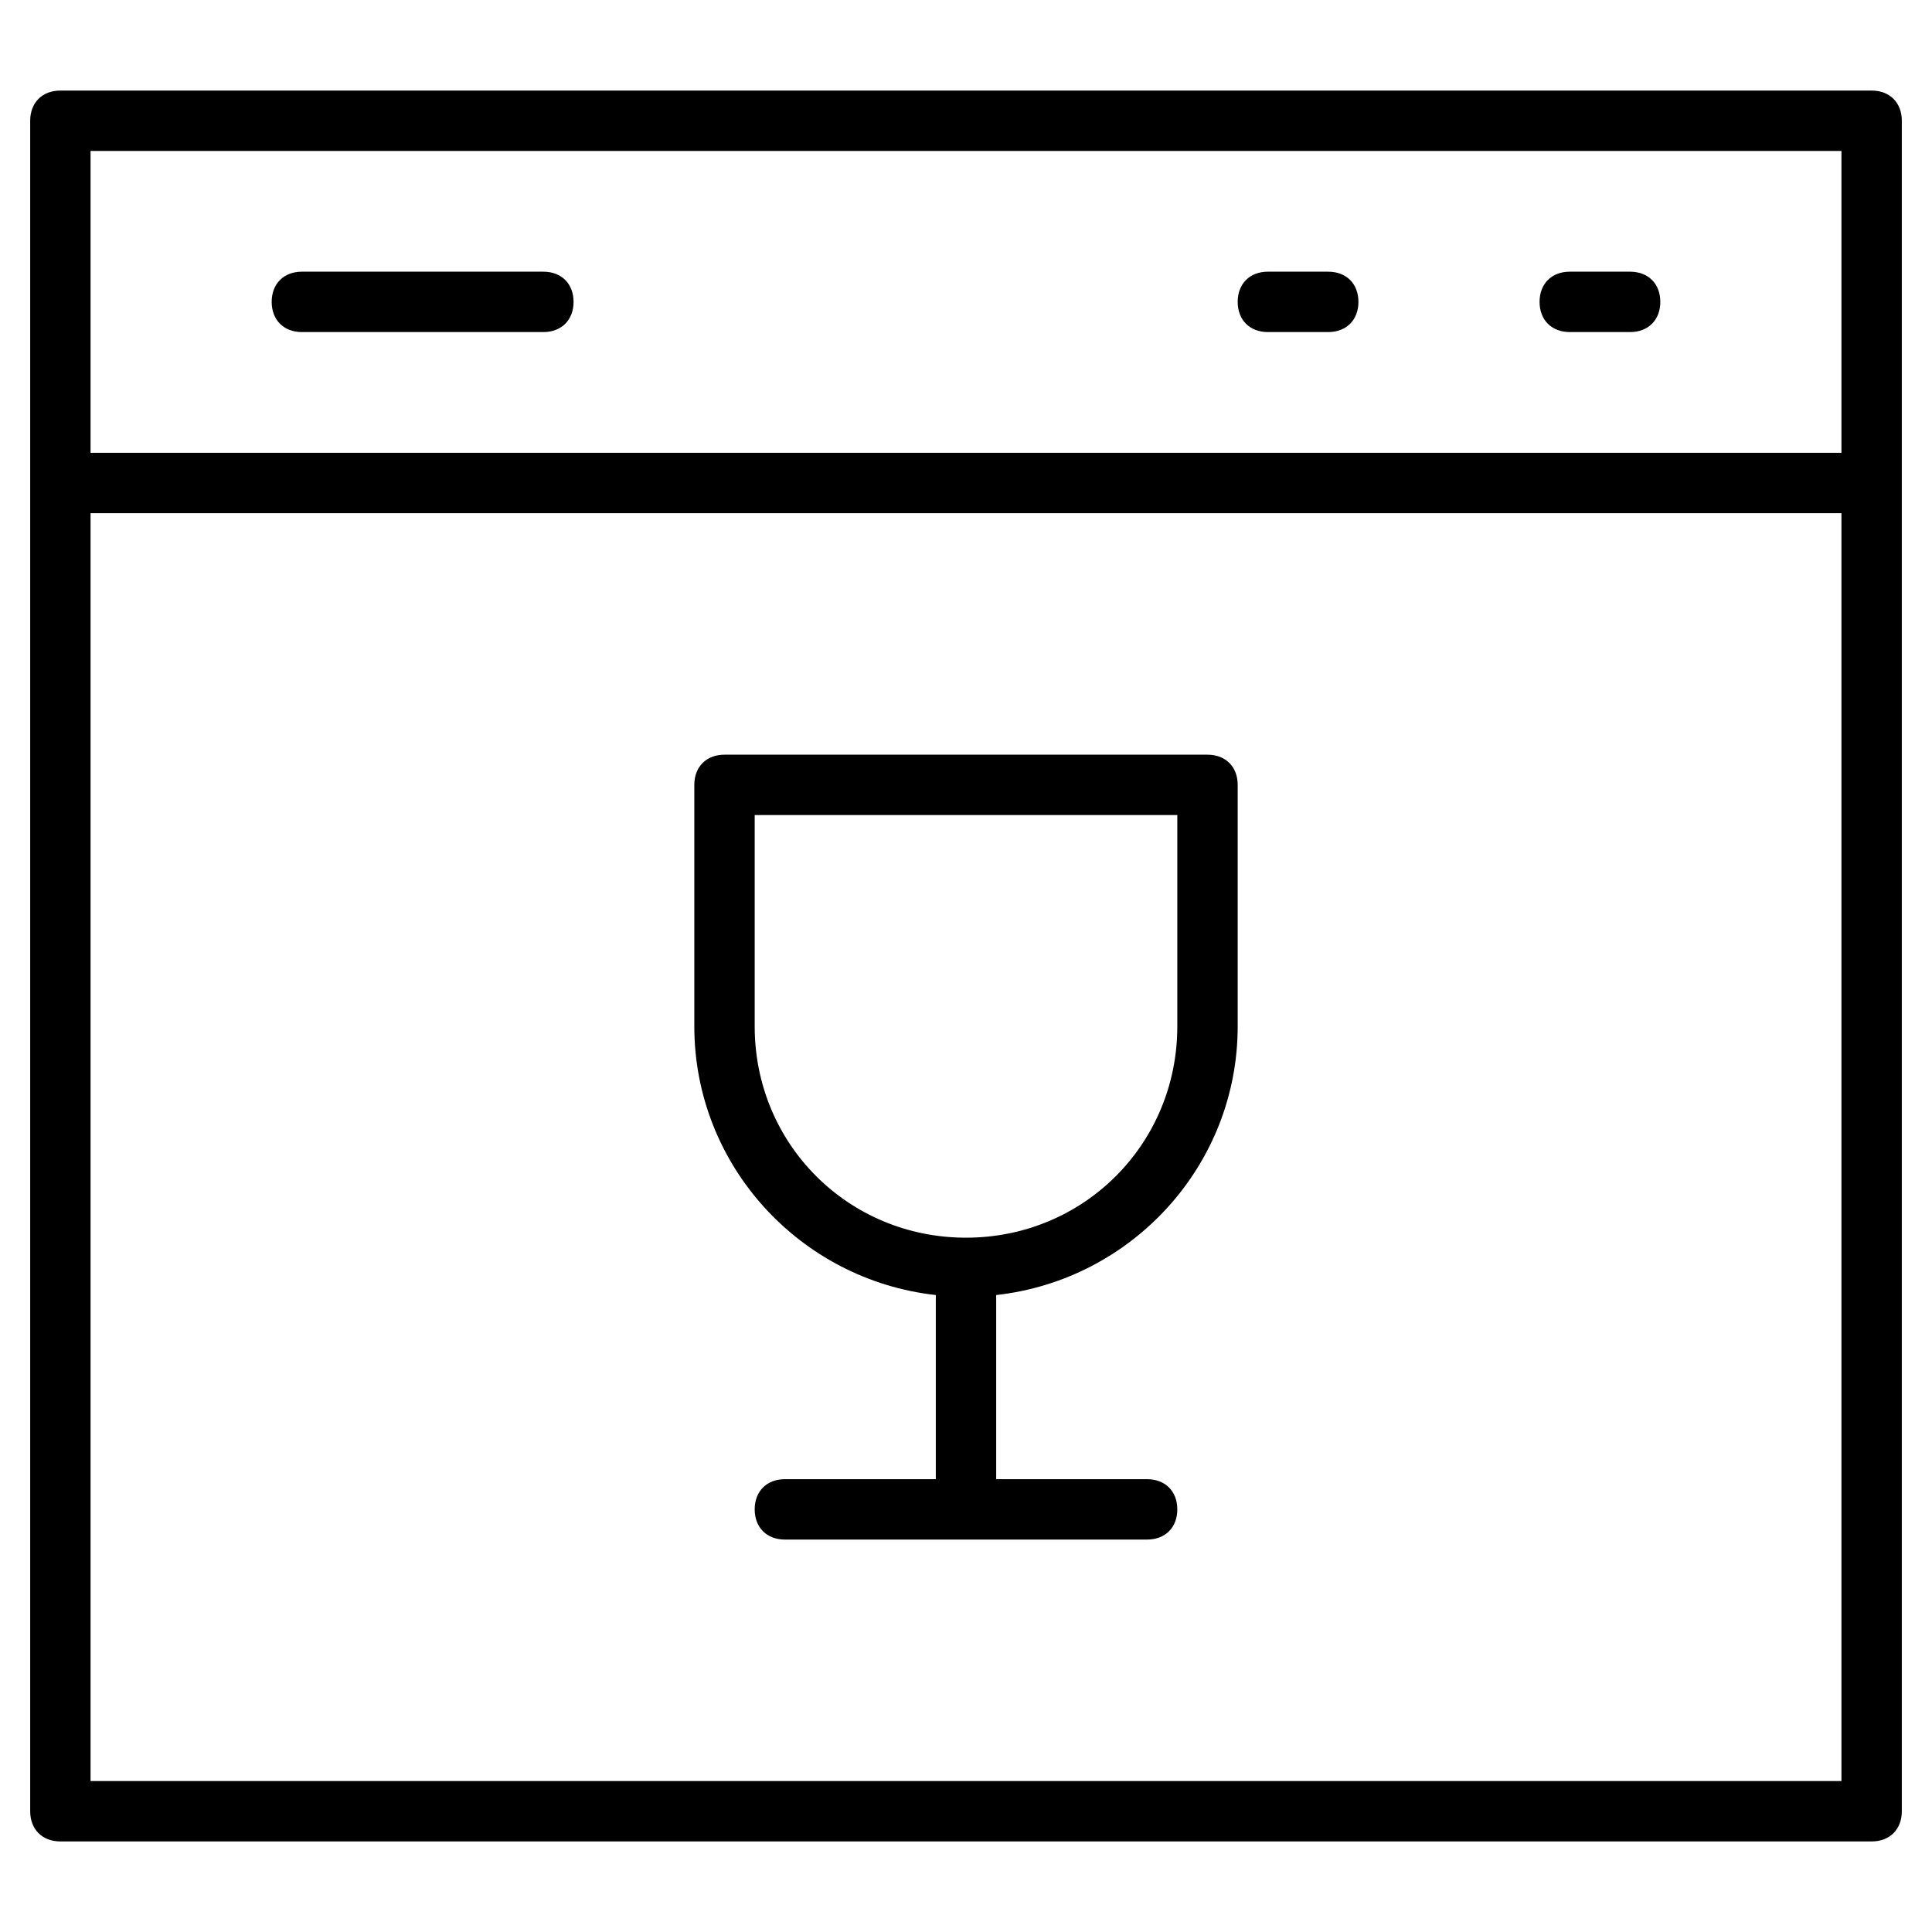 <?xml version="1.0" encoding="utf-8"?>
<!-- Generator: Adobe Illustrator 19.1.0, SVG Export Plug-In . SVG Version: 6.00 Build 0)  -->
<!DOCTYPE svg PUBLIC "-//W3C//DTD SVG 1.1//EN" "http://www.w3.org/Graphics/SVG/1.1/DTD/svg11.dtd">
<svg version="1.1" id="Layer_1" xmlns="http://www.w3.org/2000/svg" xmlns:xlink="http://www.w3.org/1999/xlink" x="0px" y="0px"
	 width="64px" height="64px" viewBox="0 0 64 64" enable-background="new 0 0 64 64" xml:space="preserve">
<path d="M40,25H24c-0.6,0-1,0.4-1,1v8c0,4.6,3.5,8.4,8,8.9V49h-5c-0.6,0-1,0.4-1,1s0.4,1,1,1h12c0.6,0,1-0.4,1-1s-0.4-1-1-1h-5v-6.1
	c4.5-0.5,8-4.3,8-8.9v-8C41,25.4,40.6,25,40,25z M39,34c0,3.9-3.1,7-7,7s-7-3.1-7-7v-7h14V34z"/>
<path d="M62,3H2C1.4,3,1,3.4,1,4v56c0,0.6,0.4,1,1,1h60c0.6,0,1-0.4,1-1V4C63,3.4,62.6,3,62,3z M61,5v10H3V5H61z M3,59V17h58v42H3z"
	/>
<path d="M10,11h8c0.6,0,1-0.4,1-1s-0.4-1-1-1h-8c-0.6,0-1,0.4-1,1S9.4,11,10,11z"/>
<path d="M52,11h2c0.6,0,1-0.4,1-1s-0.4-1-1-1h-2c-0.6,0-1,0.4-1,1S51.4,11,52,11z"/>
<path d="M42,11h2c0.6,0,1-0.4,1-1s-0.4-1-1-1h-2c-0.6,0-1,0.4-1,1S41.4,11,42,11z"/>
</svg>
